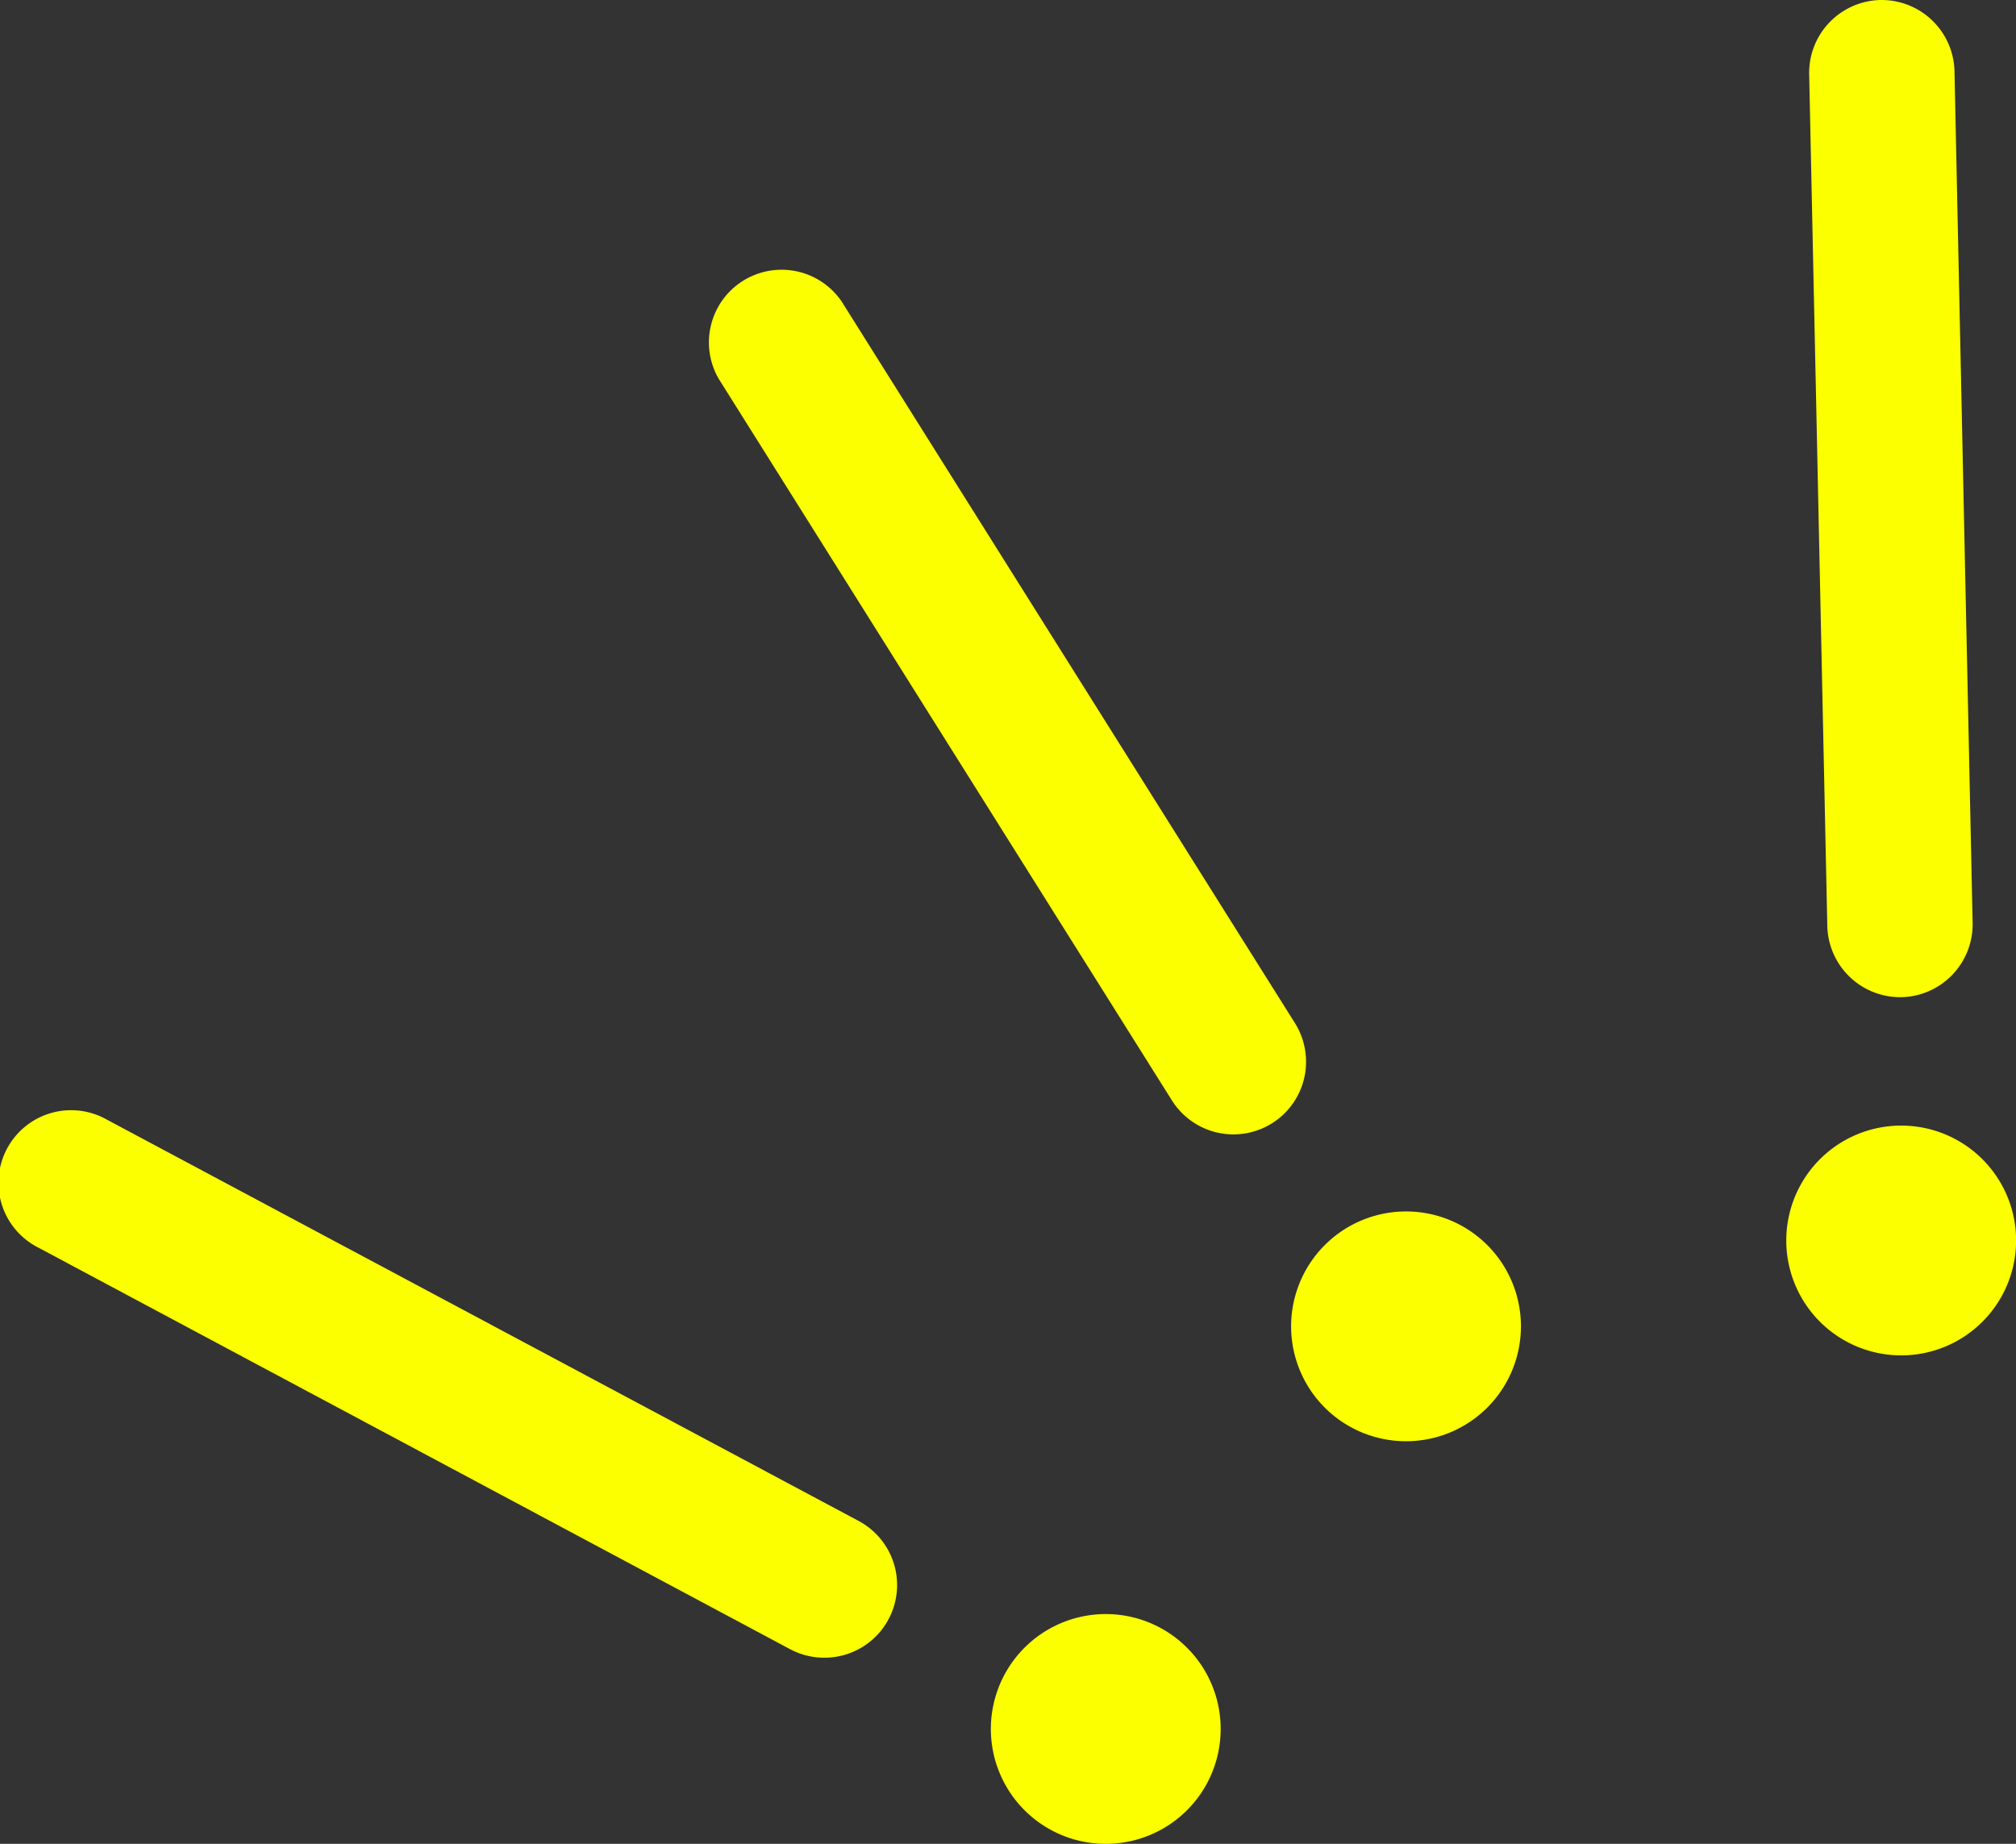 <svg xmlns="http://www.w3.org/2000/svg" xmlns:xlink="http://www.w3.org/1999/xlink" width="47" height="42.992" viewBox="0 0 47 42.992">
  <rect x="0" y="0" width="47" height="42.992" fill="#333333" stroke="none"/>
  <defs>
    <clipPath id="clip-path">
      <rect id="長方形_35" data-name="長方形 35" width="47" height="42.992" fill="#fbff00"/>
    </clipPath>
  </defs>
  <g id="グループ_94" data-name="グループ 94" transform="translate(0 0)">
    <g id="グループ_28" data-name="グループ 28" transform="translate(0 0)" clip-path="url(#clip-path)">
      <path id="パス_112" data-name="パス 112" d="M18.6,23.494a2.679,2.679,0,1,1-3.684-.881,2.679,2.679,0,0,1,3.684.881" transform="translate(9.462 15.417)" fill="#fbff00"/>
      <path id="パス_113" data-name="パス 113" d="M19.218,28.039a1.687,1.687,0,0,1-.8-.2L.9,18.48a1.693,1.693,0,1,1,1.594-2.986l17.525,9.357a1.694,1.694,0,0,1-.8,3.188" transform="translate(0 10.613)" fill="#fbff00"/>
      <path id="パス_114" data-name="パス 114" d="M24.98,19.574a2.679,2.679,0,1,0,.881-3.684,2.679,2.679,0,0,0-.881,3.684" transform="translate(17.06 10.751)" fill="#fbff00"/>
      <path id="パス_115" data-name="パス 115" d="M27.017,23.251a1.7,1.7,0,0,1-1.694-1.658L24.9,1.731A1.7,1.7,0,0,1,26.558,0h.036a1.7,1.7,0,0,1,1.694,1.658l.423,19.863a1.7,1.7,0,0,1-1.658,1.73Z" transform="translate(17.278 0)" fill="#fbff00"/>
      <path id="パス_116" data-name="パス 116" d="M23.126,19.27a2.679,2.679,0,1,1-2.761-2.593,2.678,2.678,0,0,1,2.761,2.593" transform="translate(12.331 11.571)" fill="#fbff00"/>
      <path id="パス_117" data-name="パス 117" d="M22,23.894a1.694,1.694,0,0,1-1.436-.793L10,6.279a1.694,1.694,0,0,1,2.868-1.8L23.433,21.3A1.694,1.694,0,0,1,22,23.894" transform="translate(6.757 2.556)" fill="#fbff00"/>
    </g>
  </g>
</svg>
